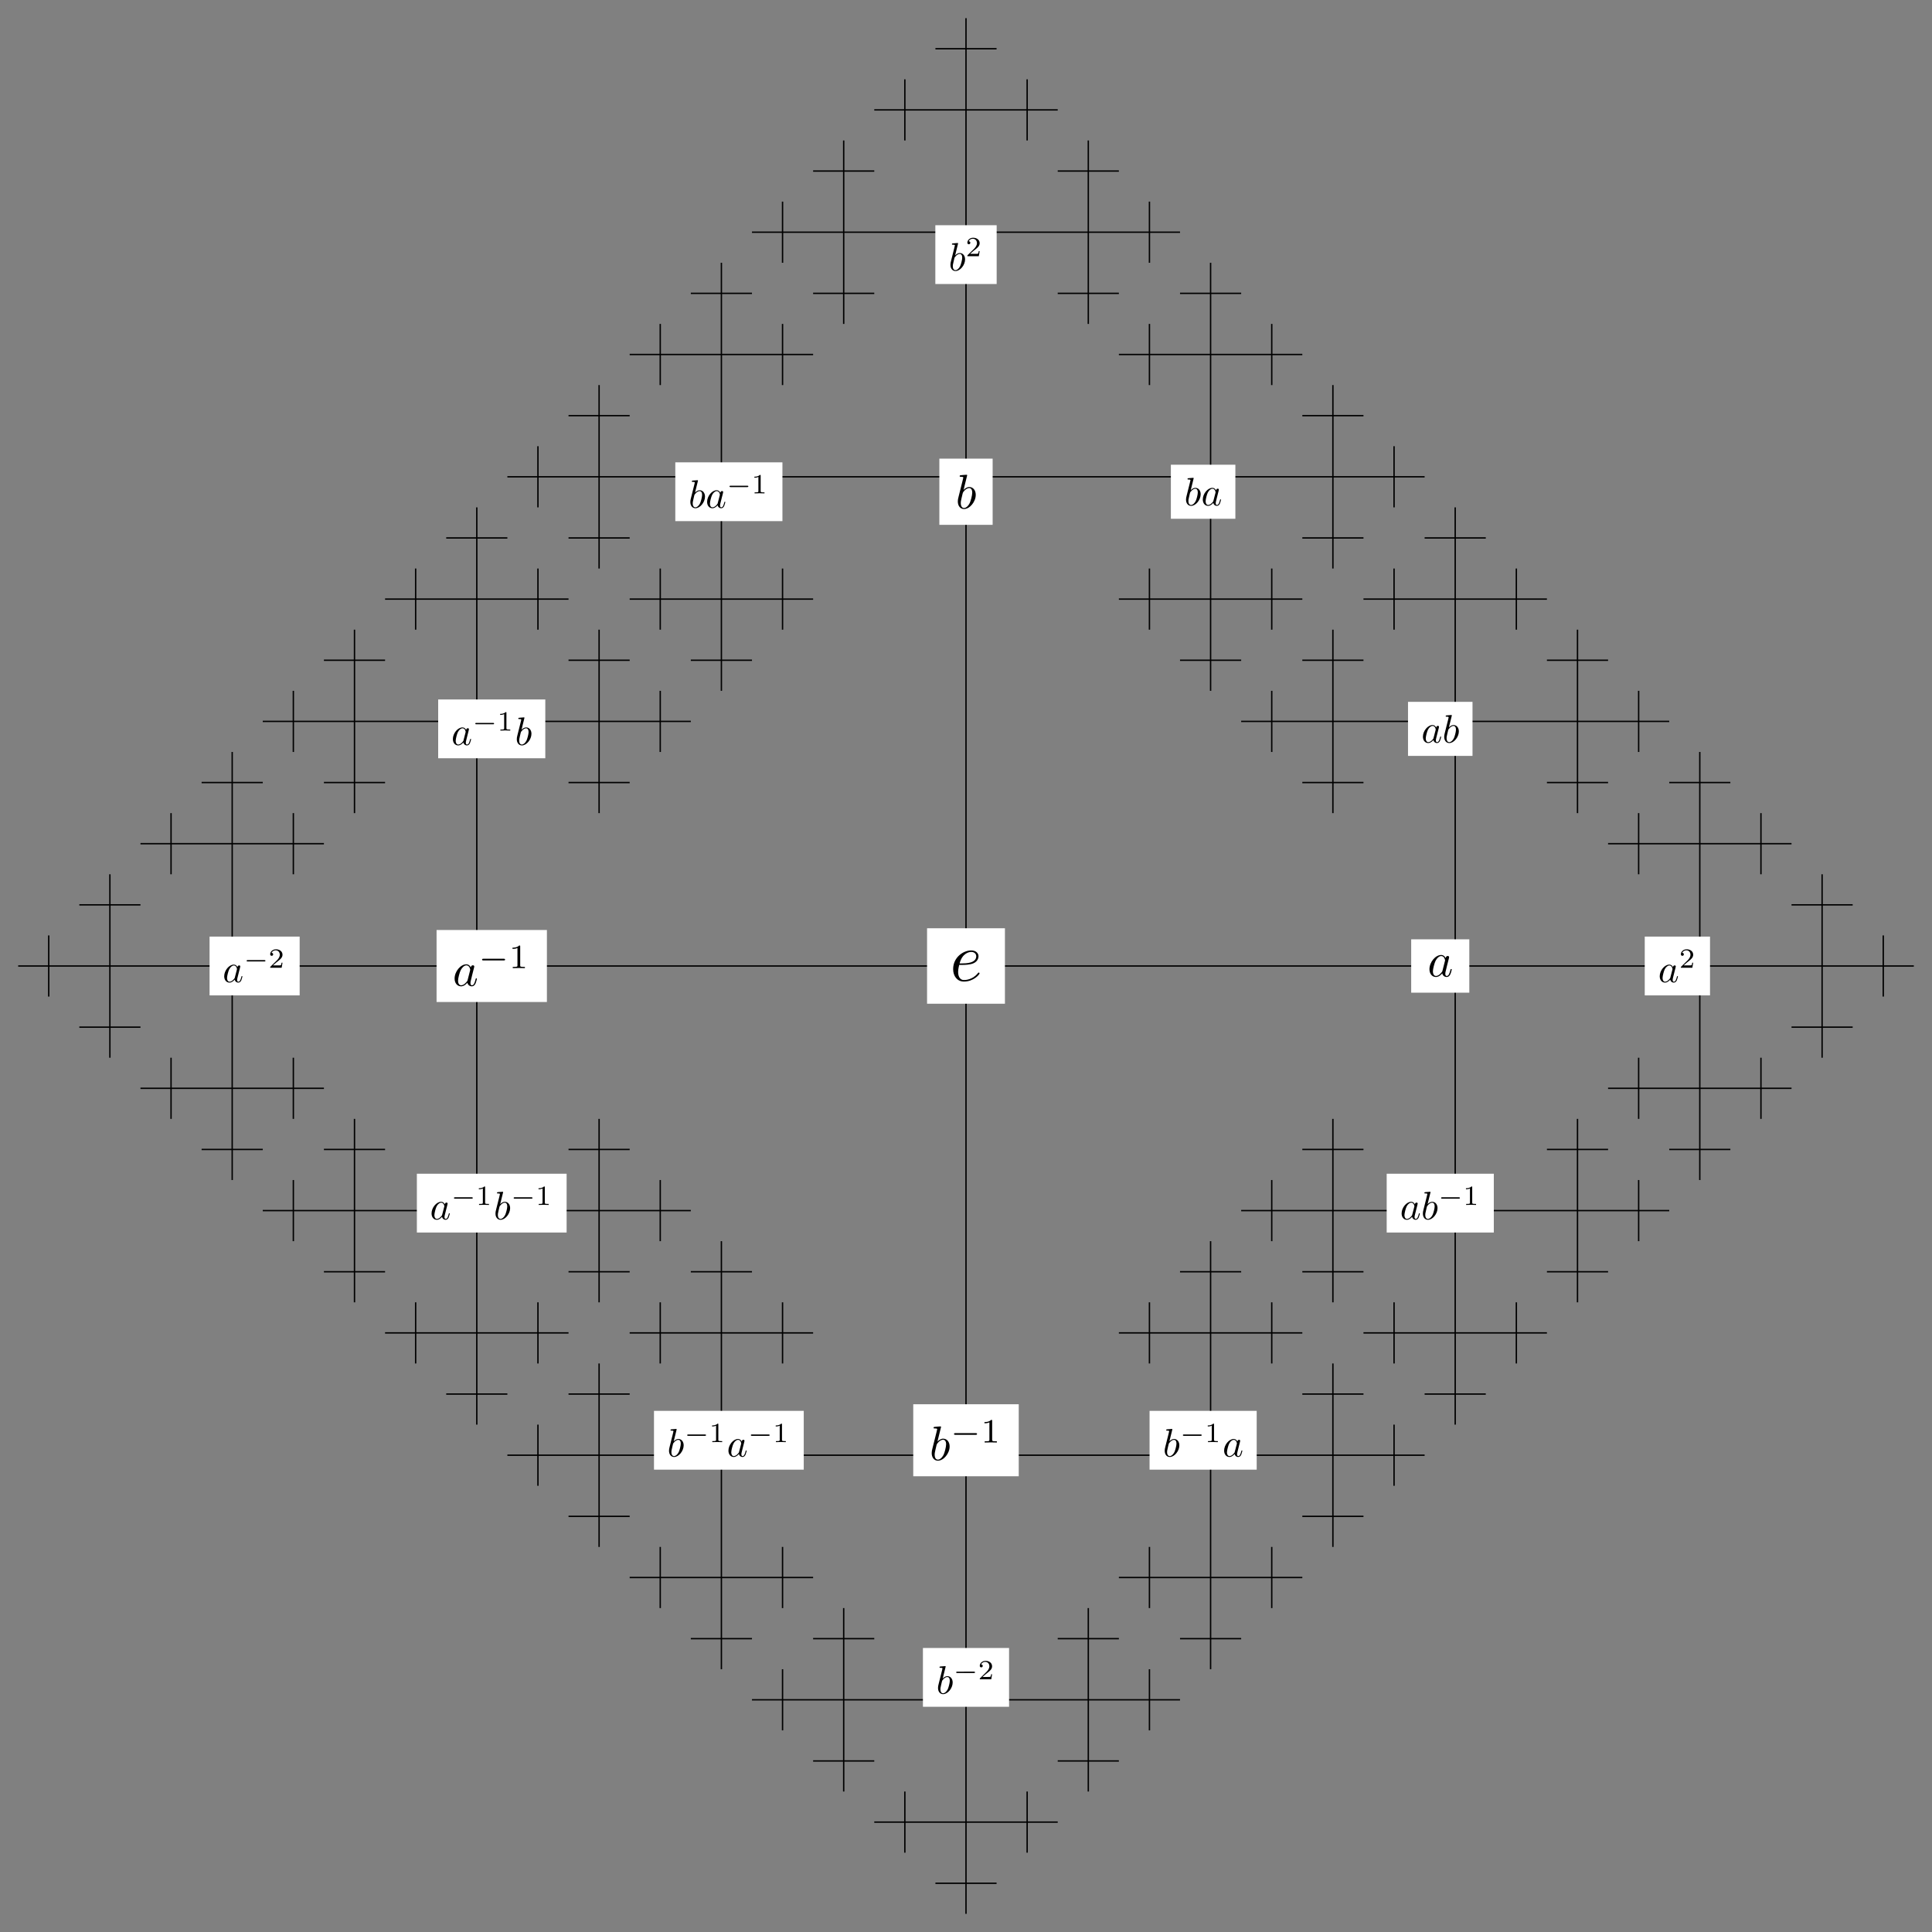 <?xml version="1.0" encoding="UTF-8" standalone="no"?>
<!-- Created with Inkscape (http://www.inkscape.org/) -->

<svg
   version="1.1"
   id="svg1"
   width="746.148"
   height="746.148"
   viewBox="0 0 746.148 746.148"
   xmlns="http://www.w3.org/2000/svg"
   xmlns:svg="http://www.w3.org/2000/svg">
  <rect x="0" y="0" width="746.148" height="746.148" fill="#808080" stroke="none"/>
  <defs
     id="defs1" />
  <g
     id="g1">
    <path
       id="path1"
       d="m 0,0 h 141.734 70.867 M 141.734,0 V 70.867 M 141.734,0 v -70.867 m 0,70.867 h 70.867 35.434 m -35.434,0 v 35.434 m 0,-35.434 V -35.434 M 141.734,0 v 70.867 35.434 m 0,-35.434 h -35.434 m 35.434,0 h 35.434 M 141.734,0 v -70.867 -35.434 m 0,35.434 h 35.434 m -35.434,0 H 106.301 M 141.734,0 h 70.867 35.434 m -35.434,0 v 35.434 m 0,-35.434 v -35.434 m 0,35.434 h 35.434 17.717 M 248.035,0 V 17.717 M 248.035,0 V -17.717 M 212.601,0 v 35.434 17.717 m 0,-17.717 H 194.884 m 17.717,0 H 230.318 M 212.601,0 v -35.434 -17.717 m 0,17.717 h 17.717 m -17.717,0 H 194.884 M 141.734,0 v 70.867 35.434 m 0,-35.434 h -35.434 m 35.434,0 h 35.434 m -35.434,0 v 35.434 17.717 m 0,-17.717 h -17.717 m 17.717,0 h 17.717 M 141.734,70.867 H 106.301 88.584 m 17.717,0 V 53.15 m 0,17.717 V 88.584 M 141.734,70.867 h 35.434 17.717 m -17.717,0 v 17.717 m 0,-17.717 V 53.15 M 141.734,0 v -70.867 -35.434 m 0,35.434 h 35.434 m -35.434,0 h -35.434 m 35.434,0 v -35.434 -17.717 m 0,17.717 h 17.717 m -17.717,0 h -17.717 m 17.717,35.434 h 35.434 17.717 m -17.717,0 v 17.717 m 0,-17.717 V -88.584 M 141.734,-70.867 H 106.301 88.584 m 17.717,0 v -17.717 m 0,17.717 v 17.717 M 141.734,0 h 70.867 35.434 m -35.434,0 v 35.434 m 0,-35.434 v -35.434 m 0,35.434 h 35.434 17.717 M 248.035,0 V 17.717 M 248.035,0 V -17.717 M 212.601,0 v 35.434 17.717 m 0,-17.717 H 194.884 m 17.717,0 H 230.318 M 212.601,0 v -35.434 -17.717 m 0,17.717 h 17.717 m -17.717,0 H 194.884 M 212.601,0 h 35.434 17.717 m -17.717,0 v 17.717 m 0,-17.717 v -17.717 m 0,17.717 h 17.717 8.858 m -8.858,0 v 8.858 m 0,-8.858 V -8.858 M 248.035,0 v 17.717 8.858 m 0,-8.858 h -8.858 m 8.858,0 h 8.858 M 248.035,0 v -17.717 -8.858 m 0,8.858 h 8.858 m -8.858,0 h -8.858 M 212.601,0 v 35.434 17.717 m 0,-17.717 H 194.884 m 17.717,0 h 17.717 m -17.717,0 v 17.717 8.858 m 0,-8.858 h -8.858 m 8.858,0 h 8.858 M 212.601,35.434 h -17.717 -8.858 m 8.858,0 v -8.858 m 0,8.858 v 8.858 m 17.717,-8.858 h 17.717 8.858 m -8.858,0 v 8.858 m 0,-8.858 V 26.575 M 212.601,0 v -35.434 -17.717 m 0,17.717 h 17.717 m -17.717,0 H 194.884 m 17.717,0 v -17.717 -8.858 m 0,8.858 h 8.858 m -8.858,0 h -8.858 m 8.858,17.717 h 17.717 8.858 m -8.858,0 v 8.858 m 0,-8.858 v -8.858 m -17.717,8.858 h -17.717 -8.858 m 8.858,0 v -8.858 m 0,8.858 v 8.858 M 141.734,0 v 70.867 35.434 m 0,-35.434 h -35.434 m 35.434,0 h 35.434 m -35.434,0 v 35.434 17.717 m 0,-17.717 h -17.717 m 17.717,0 h 17.717 M 141.734,70.867 H 106.301 88.584 m 17.717,0 V 53.15 m 0,17.717 V 88.584 M 141.734,70.867 h 35.434 17.717 m -17.717,0 v 17.717 m 0,-17.717 V 53.15 M 141.734,70.867 v 35.434 17.717 m 0,-17.717 h -17.717 m 17.717,0 h 17.717 m -17.717,0 v 17.717 8.858 m 0,-8.858 h -8.858 m 8.858,0 h 8.858 m -8.858,-17.717 h -17.717 -8.858 m 8.858,0 v -8.858 m 0,8.858 v 8.858 m 17.717,-8.858 h 17.717 8.858 m -8.858,0 v 8.858 m 0,-8.858 V 97.442 M 141.734,70.867 H 106.301 88.584 m 17.717,0 V 53.15 m 0,17.717 v 17.717 m 0,-17.717 H 88.584 79.725 m 8.858,0 v -8.858 m 0,8.858 v 8.858 m 17.717,-8.858 V 53.15 44.292 m 0,8.858 h 8.858 m -8.858,0 h -8.858 m 8.858,17.717 v 17.717 8.858 m 0,-8.858 h -8.858 m 8.858,0 h 8.858 M 141.734,70.867 h 35.434 17.717 m -17.717,0 v 17.717 m 0,-17.717 V 53.15 m 0,17.717 h 17.717 8.858 m -8.858,0 v 8.858 m 0,-8.858 v -8.858 m -17.717,8.858 v 17.717 8.858 m 0,-8.858 h -8.858 m 8.858,0 H 186.026 M 177.168,70.867 V 53.15 44.292 m 0,8.858 h 8.858 m -8.858,0 h -8.858 M 141.734,0 v -70.867 -35.434 m 0,35.434 h 35.434 m -35.434,0 h -35.434 m 35.434,0 v -35.434 -17.717 m 0,17.717 h 17.717 m -17.717,0 h -17.717 m 17.717,35.434 h 35.434 17.717 m -17.717,0 v 17.717 m 0,-17.717 V -88.584 M 141.734,-70.867 H 106.301 88.584 m 17.717,0 v -17.717 m 0,17.717 v 17.717 m 35.434,-17.717 v -35.434 -17.717 m 0,17.717 h 17.717 m -17.717,0 h -17.717 m 17.717,0 v -17.717 -8.858 m 0,8.858 h 8.858 m -8.858,0 h -8.858 m 8.858,17.717 h 17.717 8.858 m -8.858,0 v 8.858 m 0,-8.858 v -8.858 m -17.717,8.858 h -17.717 -8.858 m 8.858,0 v -8.858 m 0,8.858 v 8.858 m 17.717,26.575 h 35.434 17.717 m -17.717,0 v 17.717 m 0,-17.717 v -17.717 m 0,17.717 h 17.717 8.858 m -8.858,0 v 8.858 m 0,-8.858 v -8.858 m -17.717,8.858 v 17.717 8.858 m 0,-8.858 h -8.858 m 8.858,0 h 8.858 m -8.858,-17.717 v -17.717 -8.858 m 0,8.858 h 8.858 m -8.858,0 h -8.858 M 141.734,-70.867 H 106.301 88.584 m 17.717,0 v -17.717 m 0,17.717 v 17.717 m 0,-17.717 H 88.584 79.725 m 8.858,0 v -8.858 m 0,8.858 v 8.858 m 17.717,-8.858 v -17.717 -8.858 m 0,8.858 h 8.858 m -8.858,0 h -8.858 m 8.858,17.717 v 17.717 8.858 m 0,-8.858 h -8.858 m 8.858,0 h 8.858 M 0,0 v 141.734 70.867 M 0,141.734 H -70.867 M 0,141.734 H 70.867 M 0,141.734 v 70.867 35.434 m 0,-35.434 h -35.434 m 35.434,0 H 35.434 M 0,141.734 h -70.867 -35.434 m 35.434,0 v -35.434 m 0,35.434 v 35.434 M 0,141.734 h 70.867 35.434 m -35.434,0 v 35.434 m 0,-35.434 V 106.301 M 0,141.734 v 70.867 35.434 m 0,-35.434 h -35.434 m 35.434,0 h 35.434 m -35.434,0 v 35.434 17.717 m 0,-17.717 h -17.717 m 17.717,0 H 17.717 M 0,212.601 h -35.434 -17.717 m 17.717,0 V 194.884 m 0,17.717 V 230.318 M 0,212.601 h 35.434 17.717 m -17.717,0 v 17.717 m 0,-17.717 V 194.884 M 0,141.734 h -70.867 -35.434 m 35.434,0 v -35.434 m 0,35.434 v 35.434 m 0,-35.434 h -35.434 -17.717 m 17.717,0 v -17.717 m 0,17.717 v 17.717 M -70.867,141.734 V 106.301 88.584 m 0,17.717 h 17.717 m -17.717,0 h -17.717 m 17.717,35.434 v 35.434 17.717 m 0,-17.717 h -17.717 m 17.717,0 h 17.717 M 0,141.734 h 70.867 35.434 m -35.434,0 v 35.434 m 0,-35.434 v -35.434 m 0,35.434 h 35.434 17.717 m -17.717,0 v 17.717 m 0,-17.717 V 124.017 M 70.867,141.734 v 35.434 17.717 m 0,-17.717 H 53.15 m 17.717,0 H 88.584 M 70.867,141.734 V 106.301 88.584 m 0,17.717 h 17.717 m -17.717,0 H 53.15 M 0,141.734 v 70.867 35.434 m 0,-35.434 h -35.434 m 35.434,0 h 35.434 m -35.434,0 v 35.434 17.717 m 0,-17.717 h -17.717 m 17.717,0 H 17.717 M 0,212.601 h -35.434 -17.717 m 17.717,0 V 194.884 m 0,17.717 V 230.318 M 0,212.601 h 35.434 17.717 m -17.717,0 v 17.717 m 0,-17.717 V 194.884 M 0,212.601 v 35.434 17.717 m 0,-17.717 h -17.717 m 17.717,0 h 17.717 m -17.717,0 v 17.717 8.858 m 0,-8.858 h -8.858 m 8.858,0 H 8.858 M 0,248.035 h -17.717 -8.858 m 8.858,0 v -8.858 m 0,8.858 v 8.858 M 0,248.035 h 17.717 8.858 m -8.858,0 v 8.858 m 0,-8.858 v -8.858 M 0,212.601 h -35.434 -17.717 m 17.717,0 V 194.884 m 0,17.717 v 17.717 m 0,-17.717 h -17.717 -8.858 m 8.858,0 v -8.858 m 0,8.858 v 8.858 m 17.717,-8.858 v -17.717 -8.858 m 0,8.858 h 8.858 m -8.858,0 h -8.858 m 8.858,17.717 v 17.717 8.858 m 0,-8.858 h -8.858 m 8.858,0 h 8.858 M 0,212.601 h 35.434 17.717 m -17.717,0 v 17.717 m 0,-17.717 V 194.884 m 0,17.717 h 17.717 8.858 m -8.858,0 v 8.858 m 0,-8.858 v -8.858 m -17.717,8.858 v 17.717 8.858 m 0,-8.858 h -8.858 m 8.858,0 h 8.858 M 35.434,212.601 v -17.717 -8.858 m 0,8.858 h 8.858 m -8.858,0 H 26.575 M 0,141.734 h -70.867 -35.434 m 35.434,0 v -35.434 m 0,35.434 v 35.434 m 0,-35.434 h -35.434 -17.717 m 17.717,0 v -17.717 m 0,17.717 v 17.717 M -70.867,141.734 V 106.301 88.584 m 0,17.717 h 17.717 m -17.717,0 h -17.717 m 17.717,35.434 v 35.434 17.717 m 0,-17.717 h -17.717 m 17.717,0 h 17.717 M -70.867,141.734 h -35.434 -17.717 m 17.717,0 v -17.717 m 0,17.717 v 17.717 m 0,-17.717 h -17.717 -8.858 m 8.858,0 v -8.858 m 0,8.858 v 8.858 m 17.717,-8.858 v -17.717 -8.858 m 0,8.858 h 8.858 m -8.858,0 h -8.858 m 8.858,17.717 v 17.717 8.858 m 0,-8.858 h -8.858 m 8.858,0 h 8.858 M -70.867,141.734 V 106.301 88.584 m 0,17.717 h 17.717 m -17.717,0 h -17.717 m 17.717,0 V 88.584 79.725 m 0,8.858 h 8.858 m -8.858,0 h -8.858 m 8.858,17.717 h 17.717 8.858 m -8.858,0 v 8.858 m 0,-8.858 v -8.858 m -17.717,8.858 h -17.717 -8.858 m 8.858,0 v -8.858 m 0,8.858 v 8.858 m 17.717,26.575 v 35.434 17.717 m 0,-17.717 h -17.717 m 17.717,0 h 17.717 m -17.717,0 v 17.717 8.858 m 0,-8.858 h -8.858 m 8.858,0 h 8.858 m -8.858,-17.717 h -17.717 -8.858 m 8.858,0 v -8.858 m 0,8.858 v 8.858 m 17.717,-8.858 h 17.717 8.858 m -8.858,0 v 8.858 m 0,-8.858 v -8.858 M 0,141.734 h 70.867 35.434 m -35.434,0 v 35.434 m 0,-35.434 v -35.434 m 0,35.434 h 35.434 17.717 m -17.717,0 v 17.717 m 0,-17.717 V 124.017 M 70.867,141.734 v 35.434 17.717 m 0,-17.717 H 53.15 m 17.717,0 H 88.584 M 70.867,141.734 V 106.301 88.584 m 0,17.717 h 17.717 m -17.717,0 H 53.15 m 17.717,35.434 h 35.434 17.717 m -17.717,0 v 17.717 m 0,-17.717 v -17.717 m 0,17.717 h 17.717 8.858 m -8.858,0 v 8.858 m 0,-8.858 v -8.858 m -17.717,8.858 v 17.717 8.858 m 0,-8.858 h -8.858 m 8.858,0 h 8.858 m -8.858,-17.717 v -17.717 -8.858 m 0,8.858 h 8.858 m -8.858,0 H 97.442 M 70.867,141.734 v 35.434 17.717 m 0,-17.717 H 53.15 m 17.717,0 h 17.717 m -17.717,0 v 17.717 8.858 m 0,-8.858 h -8.858 m 8.858,0 h 8.858 M 70.867,177.168 H 53.15 44.292 m 8.858,0 v -8.858 m 0,8.858 v 8.858 m 17.717,-8.858 h 17.717 8.858 m -8.858,0 v 8.858 m 0,-8.858 v -8.858 M 70.867,141.734 V 106.301 88.584 m 0,17.717 h 17.717 m -17.717,0 H 53.15 m 17.717,0 V 88.584 79.725 m 0,8.858 h 8.858 m -8.858,0 h -8.858 m 8.858,17.717 h 17.717 8.858 m -8.858,0 v 8.858 m 0,-8.858 v -8.858 m -17.717,8.858 H 53.15 44.292 m 8.858,0 v -8.858 m 0,8.858 v 8.858 M 0,0 v -141.734 -70.867 m 0,70.867 h 70.867 m -70.867,0 h -70.867 m 70.867,0 v -70.867 -35.434 m 0,35.434 h 35.434 m -35.434,0 H -35.434 M 0,-141.734 h 70.867 35.434 m -35.434,0 v 35.434 m 0,-35.434 v -35.434 M 0,-141.734 h -70.867 -35.434 m 35.434,0 v -35.434 m 0,35.434 v 35.434 M 0,-141.734 v -70.867 -35.434 m 0,35.434 h 35.434 m -35.434,0 h -35.434 m 35.434,0 v -35.434 -17.717 m 0,17.717 h 17.717 m -17.717,0 H -17.717 M 0,-212.601 h 35.434 17.717 m -17.717,0 v 17.717 m 0,-17.717 V -230.318 M 0,-212.601 h -35.434 -17.717 m 17.717,0 v -17.717 m 0,17.717 v 17.717 M 0,-141.734 h 70.867 35.434 m -35.434,0 v 35.434 m 0,-35.434 v -35.434 m 0,35.434 h 35.434 17.717 m -17.717,0 v 17.717 m 0,-17.717 v -17.717 m -35.434,17.717 v 35.434 17.717 m 0,-17.717 H 53.15 m 17.717,0 H 88.584 M 70.867,-141.734 v -35.434 -17.717 m 0,17.717 h 17.717 m -17.717,0 H 53.15 M 0,-141.734 h -70.867 -35.434 m 35.434,0 v -35.434 m 0,35.434 v 35.434 m 0,-35.434 h -35.434 -17.717 m 17.717,0 v -17.717 m 0,17.717 v 17.717 m 35.434,-17.717 v -35.434 -17.717 m 0,17.717 h 17.717 m -17.717,0 h -17.717 m 17.717,35.434 v 35.434 17.717 m 0,-17.717 h -17.717 m 17.717,0 h 17.717 M 0,-141.734 v -70.867 -35.434 m 0,35.434 h 35.434 m -35.434,0 h -35.434 m 35.434,0 v -35.434 -17.717 m 0,17.717 h 17.717 m -17.717,0 H -17.717 M 0,-212.601 h 35.434 17.717 m -17.717,0 v 17.717 m 0,-17.717 V -230.318 M 0,-212.601 h -35.434 -17.717 m 17.717,0 v -17.717 m 0,17.717 v 17.717 M 0,-212.601 v -35.434 -17.717 m 0,17.717 h 17.717 m -17.717,0 h -17.717 m 17.717,0 v -17.717 -8.858 m 0,8.858 h 8.858 m -8.858,0 H -8.858 M 0,-248.035 h 17.717 8.858 m -8.858,0 v 8.858 m 0,-8.858 v -8.858 M 0,-248.035 h -17.717 -8.858 m 8.858,0 v -8.858 m 0,8.858 v 8.858 M 0,-212.601 h 35.434 17.717 m -17.717,0 v 17.717 m 0,-17.717 v -17.717 m 0,17.717 h 17.717 8.858 m -8.858,0 v 8.858 m 0,-8.858 v -8.858 m -17.717,8.858 v 17.717 8.858 m 0,-8.858 h -8.858 m 8.858,0 h 8.858 m -8.858,-17.717 v -17.717 -8.858 m 0,8.858 h 8.858 m -8.858,0 H 26.575 M 0,-212.601 h -35.434 -17.717 m 17.717,0 v -17.717 m 0,17.717 v 17.717 m 0,-17.717 h -17.717 -8.858 m 8.858,0 v -8.858 m 0,8.858 v 8.858 m 17.717,-8.858 v -17.717 -8.858 m 0,8.858 h 8.858 m -8.858,0 h -8.858 m 8.858,17.717 v 17.717 8.858 m 0,-8.858 h -8.858 m 8.858,0 h 8.858 M 0,-141.734 h 70.867 35.434 m -35.434,0 v 35.434 m 0,-35.434 v -35.434 m 0,35.434 h 35.434 17.717 m -17.717,0 v 17.717 m 0,-17.717 v -17.717 m -35.434,17.717 v 35.434 17.717 m 0,-17.717 H 53.15 m 17.717,0 H 88.584 M 70.867,-141.734 v -35.434 -17.717 m 0,17.717 h 17.717 m -17.717,0 H 53.15 m 17.717,35.434 h 35.434 17.717 m -17.717,0 v 17.717 m 0,-17.717 v -17.717 m 0,17.717 h 17.717 8.858 m -8.858,0 v 8.858 m 0,-8.858 v -8.858 m -17.717,8.858 v 17.717 8.858 m 0,-8.858 h -8.858 m 8.858,0 h 8.858 m -8.858,-17.717 v -17.717 -8.858 m 0,8.858 h 8.858 m -8.858,0 h -8.858 m -26.575,17.717 v 35.434 17.717 m 0,-17.717 H 53.15 m 17.717,0 h 17.717 m -17.717,0 v 17.717 8.858 m 0,-8.858 h -8.858 m 8.858,0 h 8.858 m -8.858,-17.717 H 53.15 44.292 m 8.858,0 v -8.858 m 0,8.858 v 8.858 m 17.717,-8.858 h 17.717 8.858 m -8.858,0 v 8.858 m 0,-8.858 v -8.858 M 70.867,-141.734 v -35.434 -17.717 m 0,17.717 h 17.717 m -17.717,0 H 53.15 m 17.717,0 v -17.717 -8.858 m 0,8.858 h 8.858 m -8.858,0 h -8.858 m 8.858,17.717 h 17.717 8.858 m -8.858,0 v 8.858 m 0,-8.858 v -8.858 m -17.717,8.858 H 53.15 44.292 m 8.858,0 v -8.858 m 0,8.858 v 8.858 M 0,-141.734 h -70.867 -35.434 m 35.434,0 v -35.434 m 0,35.434 v 35.434 m 0,-35.434 h -35.434 -17.717 m 17.717,0 v -17.717 m 0,17.717 v 17.717 m 35.434,-17.717 v -35.434 -17.717 m 0,17.717 h 17.717 m -17.717,0 h -17.717 m 17.717,35.434 v 35.434 17.717 m 0,-17.717 h -17.717 m 17.717,0 h 17.717 m -17.717,-35.434 h -35.434 -17.717 m 17.717,0 v -17.717 m 0,17.717 v 17.717 m 0,-17.717 h -17.717 -8.858 m 8.858,0 v -8.858 m 0,8.858 v 8.858 m 17.717,-8.858 v -17.717 -8.858 m 0,8.858 h 8.858 m -8.858,0 h -8.858 m 8.858,17.717 v 17.717 8.858 m 0,-8.858 h -8.858 m 8.858,0 h 8.858 m 26.575,-17.717 v -35.434 -17.717 m 0,17.717 h 17.717 m -17.717,0 h -17.717 m 17.717,0 v -17.717 -8.858 m 0,8.858 h 8.858 m -8.858,0 h -8.858 m 8.858,17.717 h 17.717 8.858 m -8.858,0 v 8.858 m 0,-8.858 v -8.858 m -17.717,8.858 h -17.717 -8.858 m 8.858,0 v -8.858 m 0,8.858 v 8.858 m 17.717,26.575 v 35.434 17.717 m 0,-17.717 h -17.717 m 17.717,0 h 17.717 m -17.717,0 v 17.717 8.858 m 0,-8.858 h -8.858 m 8.858,0 h 8.858 m -8.858,-17.717 h -17.717 -8.858 m 8.858,0 v -8.858 m 0,8.858 v 8.858 m 17.717,-8.858 h 17.717 8.858 m -8.858,0 v 8.858 m 0,-8.858 v -8.858 M 0,0 h -141.734 -70.867 m 70.867,0 v -70.867 m 0,70.867 v 70.867 m 0,-70.867 h -70.867 -35.434 m 35.434,0 v -35.434 m 0,35.434 V 35.434 M -141.734,0 v -70.867 -35.434 m 0,35.434 h 35.434 m -35.434,0 h -35.434 M -141.734,0 v 70.867 35.434 m 0,-35.434 h -35.434 m 35.434,0 h 35.434 M -141.734,0 h -70.867 -35.434 m 35.434,0 v -35.434 m 0,35.434 v 35.434 m 0,-35.434 h -35.434 -17.717 m 17.717,0 v -17.717 m 0,17.717 V 17.717 M -212.601,0 v -35.434 -17.717 m 0,17.717 h 17.717 m -17.717,0 H -230.318 M -212.601,0 v 35.434 17.717 m 0,-17.717 h -17.717 m 17.717,0 h 17.717 M -141.734,0 v -70.867 -35.434 m 0,35.434 h 35.434 m -35.434,0 h -35.434 m 35.434,0 v -35.434 -17.717 m 0,17.717 h 17.717 m -17.717,0 h -17.717 m 17.717,35.434 h 35.434 17.717 m -17.717,0 v 17.717 m 0,-17.717 v -17.717 m -35.434,17.717 h -35.434 -17.717 m 17.717,0 v -17.717 m 0,17.717 v 17.717 M -141.734,0 v 70.867 35.434 m 0,-35.434 h -35.434 m 35.434,0 h 35.434 m -35.434,0 v 35.434 17.717 m 0,-17.717 h -17.717 m 17.717,0 h 17.717 M -141.734,70.867 h -35.434 -17.717 m 17.717,0 V 53.15 m 0,17.717 v 17.717 m 35.434,-17.717 h 35.434 17.717 m -17.717,0 v 17.717 m 0,-17.717 V 53.15 M -141.734,0 h -70.867 -35.434 m 35.434,0 v -35.434 m 0,35.434 v 35.434 m 0,-35.434 h -35.434 -17.717 m 17.717,0 v -17.717 m 0,17.717 V 17.717 M -212.601,0 v -35.434 -17.717 m 0,17.717 h 17.717 m -17.717,0 H -230.318 M -212.601,0 v 35.434 17.717 m 0,-17.717 h -17.717 m 17.717,0 h 17.717 M -212.601,0 h -35.434 -17.717 m 17.717,0 v -17.717 m 0,17.717 v 17.717 m 0,-17.717 h -17.717 -8.858 m 8.858,0 v -8.858 m 0,8.858 V 8.858 M -248.035,0 v -17.717 -8.858 m 0,8.858 h 8.858 m -8.858,0 h -8.858 M -248.035,0 v 17.717 8.858 m 0,-8.858 h -8.858 m 8.858,0 h 8.858 M -212.601,0 v -35.434 -17.717 m 0,17.717 h 17.717 m -17.717,0 h -17.717 m 17.717,0 v -17.717 -8.858 m 0,8.858 h 8.858 m -8.858,0 h -8.858 m 8.858,17.717 h 17.717 8.858 m -8.858,0 v 8.858 m 0,-8.858 v -8.858 m -17.717,8.858 h -17.717 -8.858 m 8.858,0 v -8.858 m 0,8.858 v 8.858 M -212.601,0 v 35.434 17.717 m 0,-17.717 h -17.717 m 17.717,0 h 17.717 m -17.717,0 v 17.717 8.858 m 0,-8.858 h -8.858 m 8.858,0 h 8.858 m -8.858,-17.717 h -17.717 -8.858 m 8.858,0 v -8.858 m 0,8.858 v 8.858 m 17.717,-8.858 h 17.717 8.858 m -8.858,0 v 8.858 m 0,-8.858 V 26.575 M -141.734,0 v -70.867 -35.434 m 0,35.434 h 35.434 m -35.434,0 h -35.434 m 35.434,0 v -35.434 -17.717 m 0,17.717 h 17.717 m -17.717,0 h -17.717 m 17.717,35.434 h 35.434 17.717 m -17.717,0 v 17.717 m 0,-17.717 v -17.717 m -35.434,17.717 h -35.434 -17.717 m 17.717,0 v -17.717 m 0,17.717 v 17.717 m 35.434,-17.717 v -35.434 -17.717 m 0,17.717 h 17.717 m -17.717,0 h -17.717 m 17.717,0 v -17.717 -8.858 m 0,8.858 h 8.858 m -8.858,0 h -8.858 m 8.858,17.717 h 17.717 8.858 m -8.858,0 v 8.858 m 0,-8.858 v -8.858 m -17.717,8.858 h -17.717 -8.858 m 8.858,0 v -8.858 m 0,8.858 v 8.858 m 17.717,26.575 h 35.434 17.717 m -17.717,0 v 17.717 m 0,-17.717 v -17.717 m 0,17.717 h 17.717 8.858 m -8.858,0 v 8.858 m 0,-8.858 v -8.858 m -17.717,8.858 v 17.717 8.858 m 0,-8.858 h -8.858 m 8.858,0 h 8.858 m -8.858,-17.717 v -17.717 -8.858 m 0,8.858 h 8.858 m -8.858,0 h -8.858 m -26.575,17.717 h -35.434 -17.717 m 17.717,0 v -17.717 m 0,17.717 v 17.717 m 0,-17.717 h -17.717 -8.858 m 8.858,0 v -8.858 m 0,8.858 v 8.858 m 17.717,-8.858 v -17.717 -8.858 m 0,8.858 h 8.858 m -8.858,0 h -8.858 m 8.858,17.717 v 17.717 8.858 m 0,-8.858 h -8.858 m 8.858,0 h 8.858 M -141.734,0 v 70.867 35.434 m 0,-35.434 h -35.434 m 35.434,0 h 35.434 m -35.434,0 v 35.434 17.717 m 0,-17.717 h -17.717 m 17.717,0 h 17.717 M -141.734,70.867 h -35.434 -17.717 m 17.717,0 V 53.15 m 0,17.717 v 17.717 m 35.434,-17.717 h 35.434 17.717 m -17.717,0 v 17.717 m 0,-17.717 V 53.15 m -35.434,17.717 v 35.434 17.717 m 0,-17.717 h -17.717 m 17.717,0 h 17.717 m -17.717,0 v 17.717 8.858 m 0,-8.858 h -8.858 m 8.858,0 h 8.858 m -8.858,-17.717 h -17.717 -8.858 m 8.858,0 v -8.858 m 0,8.858 v 8.858 m 17.717,-8.858 h 17.717 8.858 m -8.858,0 v 8.858 m 0,-8.858 V 97.442 M -141.734,70.867 h -35.434 -17.717 m 17.717,0 V 53.15 m 0,17.717 v 17.717 m 0,-17.717 h -17.717 -8.858 m 8.858,0 v -8.858 m 0,8.858 v 8.858 m 17.717,-8.858 V 53.15 44.292 m 0,8.858 h 8.858 m -8.858,0 h -8.858 m 8.858,17.717 v 17.717 8.858 m 0,-8.858 h -8.858 m 8.858,0 h 8.858 m 26.575,-17.717 h 35.434 17.717 m -17.717,0 v 17.717 m 0,-17.717 V 53.15 m 0,17.717 h 17.717 8.858 m -8.858,0 v 8.858 m 0,-8.858 v -8.858 m -17.717,8.858 v 17.717 8.858 m 0,-8.858 h -8.858 m 8.858,0 h 8.858 m -8.858,-17.717 V 53.15 44.292 m 0,8.858 h 8.858 m -8.858,0 h -8.858"
       style="fill:none;stroke:#000000;stroke-width:0.399;stroke-linecap:butt;stroke-linejoin:miter;stroke-miterlimit:10;stroke-dasharray:none;stroke-opacity:1"
       transform="matrix(1.333,0,0,-1.333,373.073,373.073)" />
    <path
       id="path2"
       d="M 11.28,10.931 H -11.28 V -10.931 H 11.28 Z"
       style="fill:#ffffff;fill-opacity:1;fill-rule:nonzero;stroke:none"
       transform="matrix(1.333,0,0,-1.333,373.073,373.073)" />
    <path
       id="path3"
       d="m 1.864,-2.303 c 0.287,0 1.025,-0.018 1.523,-0.229 0.697,-0.299 0.744,-0.885 0.744,-1.025 0,-0.439 -0.375,-0.844 -1.061,-0.844 -1.107,0 -2.613,0.967 -2.613,2.707 0,1.014 0.586,1.805 1.564,1.805 1.424,0 2.262,-1.055 2.262,-1.178 0,-0.059 -0.059,-0.129 -0.117,-0.129 -0.053,0 -0.07,0.018 -0.135,0.1 -0.785,0.984 -1.869,0.984 -1.992,0.984 -0.773,0 -0.861,-0.832 -0.861,-1.154 0,-0.117 0.006,-0.428 0.158,-1.037 z m -0.469,-0.217 c 0.387,-1.512 1.412,-1.664 1.676,-1.664 0.463,0 0.732,0.287 0.732,0.627 0,1.037 -1.594,1.037 -1.998,1.037 z m 0,0"
       style="fill:#000000;fill-opacity:1;fill-rule:nonzero;stroke:none"
       aria-label="e"
       transform="matrix(2.667,0,0,2.667,366.889,378.793)" />
    <path
       id="path4"
       d="M 145.824,7.729 H 128.985 V -7.729 h 16.839 z"
       style="fill:#ffffff;fill-opacity:1;fill-rule:nonzero;stroke:none"
       transform="matrix(1.333,0,0,-1.333,373.073,373.073)" />
    <path
       id="path5"
       d="M 3.712,-3.763 C 3.538,-4.136 3.248,-4.401 2.8,-4.401 c -1.168,0 -2.403,1.458 -2.403,2.917 0,0.936 0.547,1.591 1.326,1.591 0.199,0 0.696,-0.041 1.293,-0.746 0.083,0.423 0.431,0.746 0.912,0.746 0.348,0 0.572,-0.224 0.737,-0.547 0.166,-0.356 0.298,-0.961 0.298,-0.986 0,-0.099 -0.091,-0.099 -0.124,-0.099 -0.099,0 -0.108,0.041 -0.141,0.182 -0.166,0.646 -0.348,1.235 -0.754,1.235 -0.265,0 -0.298,-0.257 -0.298,-0.464 0,-0.215 0.017,-0.298 0.133,-0.729 0.108,-0.423 0.124,-0.522 0.215,-0.903 l 0.356,-1.392 c 0.075,-0.282 0.075,-0.298 0.075,-0.34 0,-0.166 -0.124,-0.265 -0.29,-0.265 -0.24,0 -0.389,0.215 -0.423,0.439 z m -0.646,2.577 c -0.05,0.182 -0.05,0.199 -0.199,0.365 -0.439,0.555 -0.845,0.713 -1.127,0.713 -0.497,0 -0.638,-0.547 -0.638,-0.936 0,-0.497 0.323,-1.724 0.555,-2.179 0.307,-0.588 0.754,-0.961 1.152,-0.961 0.646,0 0.787,0.82 0.787,0.878 0,0.058 -0.017,0.116 -0.033,0.166 z m 0,0"
       style="fill:#000000;fill-opacity:1;fill-rule:nonzero;stroke:none"
       aria-label="a"
       transform="matrix(1.886,0,0,1.886,551.313,377.119)" />
    <path
       id="path6"
       d="m 152.923,-60.186 h -31.037 v -17.033 h 31.037 z"
       style="fill:#ffffff;fill-opacity:1;fill-rule:nonzero;stroke:none"
       transform="matrix(1.333,0,0,-1.333,373.073,373.073)" />
    <g
       id="g6"
       aria-label="ab&#10;−1"
       transform="matrix(1.54,0,0,1.54,540.699,470.919)">
      <path
         id="path7"
         d="m 3.715,-3.766 c -0.173,-0.376 -0.467,-0.639 -0.913,-0.639 -1.167,0 -2.405,1.461 -2.405,2.923 0,0.934 0.548,1.593 1.329,1.593 0.203,0 0.7,-0.041 1.299,-0.751 0.071,0.416 0.426,0.751 0.903,0.751 0.345,0 0.578,-0.233 0.741,-0.548 0.162,-0.365 0.294,-0.964 0.294,-0.984 0,-0.101 -0.091,-0.101 -0.122,-0.101 -0.101,0 -0.112,0.041 -0.132,0.173 -0.173,0.65 -0.355,1.238 -0.761,1.238 -0.274,0 -0.304,-0.254 -0.304,-0.457 0,-0.223 0.02,-0.294 0.132,-0.741 0.112,-0.416 0.132,-0.518 0.223,-0.893 L 4.354,-3.603 c 0.071,-0.274 0.071,-0.294 0.071,-0.335 0,-0.173 -0.122,-0.264 -0.284,-0.264 -0.244,0 -0.396,0.213 -0.426,0.436 z M 3.065,-1.188 c -0.041,0.183 -0.041,0.203 -0.193,0.365 -0.436,0.548 -0.852,0.71 -1.127,0.71 -0.497,0 -0.639,-0.548 -0.639,-0.934 0,-0.497 0.315,-1.725 0.548,-2.182 0.304,-0.589 0.761,-0.954 1.157,-0.954 0.65,0 0.792,0.812 0.792,0.873 0,0.061 -0.02,0.122 -0.03,0.173 z m 4.585,-5.622 c 0,-0.01 0,-0.112 -0.132,-0.112 -0.233,0 -0.954,0.081 -1.218,0.101 -0.081,0.01 -0.193,0.02 -0.193,0.203 0,0.122 0.091,0.122 0.244,0.122 0.477,0 0.497,0.071 0.497,0.162 0,0.071 -0.091,0.416 -0.142,0.619 l -0.812,3.248 c -0.122,0.507 -0.162,0.66 -0.162,1.015 0,0.944 0.528,1.563 1.269,1.563 1.177,0 2.405,-1.492 2.405,-2.923 0,-0.903 -0.538,-1.593 -1.329,-1.593 -0.457,0 -0.873,0.284 -1.167,0.599 z m -0.944,3.765 c 0.061,-0.213 0.061,-0.233 0.152,-0.345 0.487,-0.65 0.934,-0.792 1.198,-0.792 0.355,0 0.629,0.294 0.629,0.934 0,0.589 -0.335,1.735 -0.507,2.111 -0.335,0.67 -0.792,1.025 -1.177,1.025 -0.345,0 -0.67,-0.264 -0.67,-1.005 0,-0.193 0,-0.376 0.162,-1.005 z m 0,0"
         style="fill:#000000;fill-opacity:1;fill-rule:nonzero;stroke:none" />
      <path
         id="path8"
         d="m 14.729,-5.189 c 0.112,0 0.284,0 0.284,-0.173 0,-0.173 -0.162,-0.173 -0.284,-0.173 h -4.151 c -0.112,0 -0.284,0 -0.284,0.173 0,0.173 0.162,0.173 0.284,0.173 z m 0,0"
         style="fill:#000000;fill-opacity:1;fill-rule:nonzero;stroke:none" />
      <path
         id="path9"
         d="m 18.103,-8.051 c 0,-0.183 -0.01,-0.193 -0.203,-0.193 -0.447,0.436 -1.086,0.447 -1.37,0.447 v 0.254 c 0.162,0 0.629,0 1.005,-0.203 v 3.562 c 0,0.223 0,0.315 -0.69,0.315 h -0.264 v 0.254 c 0.122,-0.01 0.984,-0.03 1.238,-0.03 0.213,0 1.096,0.02 1.248,0.03 v -0.254 h -0.264 c -0.7,0 -0.7,-0.091 -0.7,-0.315 z m 0,0"
         style="fill:#000000;fill-opacity:1;fill-rule:nonzero;stroke:none" />
    </g>
    <path
       id="path10"
       d="M 215.562,8.516 H 196.652 V -8.516 h 18.91 z"
       style="fill:#ffffff;fill-opacity:1;fill-rule:nonzero;stroke:none"
       transform="matrix(1.333,0,0,-1.333,373.073,373.073)" />
    <g
       id="g10"
       aria-label="a&#10;2"
       transform="matrix(1.54,0,0,1.54,640.385,379.317)">
      <path
         id="path11"
         d="M 3.715,-3.766 C 3.543,-4.141 3.248,-4.405 2.802,-4.405 c -1.167,0 -2.405,1.461 -2.405,2.923 0,0.934 0.548,1.593 1.329,1.593 0.203,0 0.7,-0.041 1.299,-0.751 0.071,0.416 0.426,0.751 0.903,0.751 0.345,0 0.578,-0.233 0.741,-0.548 0.162,-0.365 0.294,-0.964 0.294,-0.984 0,-0.101 -0.091,-0.101 -0.122,-0.101 -0.101,0 -0.112,0.041 -0.132,0.173 -0.173,0.65 -0.355,1.238 -0.761,1.238 -0.274,0 -0.304,-0.254 -0.304,-0.457 0,-0.223 0.02,-0.294 0.132,-0.741 0.112,-0.416 0.132,-0.518 0.223,-0.893 l 0.355,-1.401 c 0.071,-0.274 0.071,-0.294 0.071,-0.335 0,-0.173 -0.122,-0.264 -0.284,-0.264 -0.244,0 -0.396,0.213 -0.426,0.436 z m -0.65,2.578 c -0.041,0.183 -0.041,0.203 -0.193,0.365 -0.436,0.548 -0.852,0.71 -1.127,0.71 -0.497,0 -0.639,-0.548 -0.639,-0.934 0,-0.497 0.315,-1.725 0.548,-2.182 C 1.96,-3.817 2.416,-4.182 2.812,-4.182 c 0.65,0 0.792,0.812 0.792,0.873 0,0.061 -0.02,0.122 -0.03,0.173 z m 0,0"
         style="fill:#000000;fill-opacity:1;fill-rule:nonzero;stroke:none" />
      <path
         id="path12"
         d="M 8.787,-4.885 H 8.554 c -0.02,0.152 -0.091,0.568 -0.183,0.629 -0.061,0.051 -0.599,0.051 -0.69,0.051 h -1.289 c 0.731,-0.65 0.974,-0.852 1.401,-1.177 0.518,-0.406 0.995,-0.842 0.995,-1.502 0,-0.842 -0.741,-1.36 -1.634,-1.36 -0.863,0 -1.451,0.609 -1.451,1.248 0,0.355 0.304,0.386 0.376,0.386 0.162,0 0.365,-0.112 0.365,-0.365 0,-0.122 -0.051,-0.376 -0.406,-0.376 0.213,-0.487 0.69,-0.639 1.015,-0.639 0.7,0 1.055,0.538 1.055,1.106 0,0.609 -0.426,1.086 -0.65,1.34 l -1.685,1.654 c -0.071,0.061 -0.071,0.081 -0.071,0.274 h 2.872 z m 0,0"
         style="fill:#000000;fill-opacity:1;fill-rule:nonzero;stroke:none" />
    </g>
    <path
       id="path13"
       d="m 146.748,76.531 h -18.686 V 60.874 h 18.686 z"
       style="fill:#ffffff;fill-opacity:1;fill-rule:nonzero;stroke:none"
       transform="matrix(1.333,0,0,-1.333,373.073,373.073)" />
    <path
       id="path14"
       d="M 3.715,-3.765 C 3.543,-4.141 3.249,-4.405 2.802,-4.405 c -1.167,0 -2.405,1.461 -2.405,2.923 0,0.934 0.548,1.593 1.329,1.593 0.203,0 0.7,-0.041 1.299,-0.751 0.071,0.416 0.426,0.751 0.903,0.751 0.345,0 0.578,-0.233 0.741,-0.548 0.162,-0.365 0.294,-0.964 0.294,-0.984 0,-0.101 -0.091,-0.101 -0.122,-0.101 -0.101,0 -0.112,0.041 -0.132,0.173 -0.173,0.65 -0.355,1.238 -0.761,1.238 -0.274,0 -0.304,-0.254 -0.304,-0.457 0,-0.223 0.02,-0.294 0.132,-0.741 C 3.888,-1.726 3.908,-1.827 4,-2.203 l 0.355,-1.401 c 0.071,-0.274 0.071,-0.294 0.071,-0.335 0,-0.173 -0.122,-0.264 -0.284,-0.264 -0.244,0 -0.396,0.213 -0.426,0.436 z m -0.65,2.578 c -0.041,0.183 -0.041,0.203 -0.193,0.365 -0.436,0.548 -0.852,0.71 -1.127,0.71 -0.497,0 -0.639,-0.548 -0.639,-0.934 0,-0.497 0.315,-1.725 0.548,-2.182 0.304,-0.589 0.761,-0.954 1.157,-0.954 0.65,0 0.792,0.812 0.792,0.873 0,0.061 -0.02,0.122 -0.03,0.173 z m 4.585,-5.622 c 0,-0.01 0,-0.112 -0.132,-0.112 -0.233,0 -0.954,0.081 -1.218,0.101 -0.081,0.01 -0.193,0.02 -0.193,0.203 0,0.122 0.091,0.122 0.244,0.122 0.477,0 0.497,0.071 0.497,0.162 0,0.071 -0.091,0.416 -0.142,0.619 l -0.812,3.248 c -0.122,0.507 -0.162,0.66 -0.162,1.015 0,0.944 0.528,1.563 1.269,1.563 1.177,0 2.405,-1.492 2.405,-2.923 0,-0.903 -0.538,-1.593 -1.329,-1.593 -0.457,0 -0.873,0.284 -1.167,0.599 z m -0.944,3.765 c 0.061,-0.213 0.061,-0.233 0.152,-0.345 0.487,-0.65 0.934,-0.792 1.198,-0.792 0.355,0 0.629,0.294 0.629,0.934 0,0.589 -0.335,1.735 -0.507,2.111 -0.335,0.67 -0.792,1.025 -1.177,1.025 -0.345,0 -0.67,-0.264 -0.67,-1.005 0,-0.193 0,-0.376 0.162,-1.005 z m 0,0"
       style="fill:#000000;fill-opacity:1;fill-rule:nonzero;stroke:none"
       aria-label="ab"
       transform="matrix(1.54,0,0,1.54,548.932,286.797)" />
    <path
       id="path15"
       d="M 7.719,146.993 H -7.719 V 127.816 H 7.719 Z"
       style="fill:#ffffff;fill-opacity:1;fill-rule:nonzero;stroke:none"
       transform="matrix(1.333,0,0,-1.333,373.073,373.073)" />
    <path
       id="path16"
       d="m 2.378,-6.804 c 0,-0.008 0,-0.108 -0.124,-0.108 -0.232,0 -0.961,0.075 -1.218,0.099 -0.083,0.008 -0.191,0.017 -0.191,0.199 0,0.116 0.091,0.116 0.24,0.116 0.481,0 0.497,0.075 0.497,0.174 0,0.066 -0.091,0.406 -0.141,0.613 l -0.812,3.248 c -0.124,0.497 -0.166,0.655 -0.166,1.011 0,0.945 0.53,1.558 1.268,1.558 1.177,0 2.403,-1.483 2.403,-2.917 0,-0.903 -0.53,-1.591 -1.326,-1.591 -0.456,0 -0.87,0.29 -1.168,0.597 z M 1.442,-3.042 c 0.066,-0.215 0.066,-0.232 0.149,-0.348 0.489,-0.646 0.936,-0.796 1.202,-0.796 0.356,0 0.621,0.298 0.621,0.936 0,0.588 -0.323,1.732 -0.505,2.113 -0.331,0.671 -0.787,1.028 -1.177,1.028 -0.34,0 -0.663,-0.273 -0.663,-1.011 0,-0.182 0,-0.373 0.157,-1.003 z m 0,0"
       style="fill:#000000;fill-opacity:1;fill-rule:nonzero;stroke:none"
       aria-label="b"
       transform="matrix(1.886,0,0,1.886,369.043,196.392)" />
    <path
       id="path17"
       d="M 78.045,145.233 H 59.359 v -15.657 h 18.686 z"
       style="fill:#ffffff;fill-opacity:1;fill-rule:nonzero;stroke:none"
       transform="matrix(1.333,0,0,-1.333,373.073,373.073)" />
    <path
       id="path18"
       d="m 2.386,-6.809 c 0,-0.01 0,-0.112 -0.132,-0.112 -0.233,0 -0.954,0.081 -1.218,0.101 -0.081,0.01 -0.193,0.02 -0.193,0.203 0,0.122 0.091,0.122 0.244,0.122 0.477,0 0.497,0.071 0.497,0.162 0,0.071 -0.091,0.416 -0.142,0.619 l -0.812,3.248 c -0.122,0.507 -0.162,0.66 -0.162,1.015 0,0.944 0.528,1.563 1.269,1.563 1.177,0 2.405,-1.492 2.405,-2.923 0,-0.903 -0.538,-1.593 -1.329,-1.593 -0.457,0 -0.873,0.284 -1.167,0.599 z m -0.944,3.765 c 0.061,-0.213 0.061,-0.233 0.152,-0.345 0.487,-0.65 0.934,-0.792 1.198,-0.792 0.355,0 0.629,0.294 0.629,0.934 0,0.589 -0.335,1.735 -0.507,2.111 -0.335,0.67 -0.792,1.025 -1.177,1.025 -0.345,0 -0.67,-0.264 -0.67,-1.005 0,-0.193 0,-0.376 0.162,-1.005 z M 7.99,-3.765 c -0.173,-0.376 -0.467,-0.639 -0.913,-0.639 -1.167,0 -2.405,1.461 -2.405,2.923 0,0.934 0.548,1.593 1.329,1.593 0.203,0 0.7,-0.041 1.299,-0.751 0.071,0.416 0.426,0.751 0.903,0.751 0.345,0 0.578,-0.233 0.741,-0.548 0.162,-0.365 0.294,-0.964 0.294,-0.984 0,-0.101 -0.091,-0.101 -0.122,-0.101 -0.101,0 -0.112,0.041 -0.132,0.173 -0.173,0.65 -0.355,1.238 -0.761,1.238 -0.274,0 -0.304,-0.254 -0.304,-0.457 0,-0.223 0.02,-0.294 0.132,-0.741 0.112,-0.416 0.132,-0.518 0.223,-0.893 l 0.355,-1.401 c 0.071,-0.274 0.071,-0.294 0.071,-0.335 0,-0.173 -0.122,-0.264 -0.284,-0.264 -0.244,0 -0.396,0.213 -0.426,0.436 z m -0.65,2.578 c -0.041,0.183 -0.041,0.203 -0.193,0.365 -0.436,0.548 -0.852,0.71 -1.127,0.71 -0.497,0 -0.639,-0.548 -0.639,-0.934 0,-0.497 0.315,-1.725 0.548,-2.182 0.304,-0.589 0.761,-0.954 1.157,-0.954 0.65,0 0.792,0.812 0.792,0.873 0,0.061 -0.02,0.122 -0.03,0.173 z m 0,0"
       style="fill:#000000;fill-opacity:1;fill-rule:nonzero;stroke:none"
       aria-label="ba"
       transform="matrix(1.54,0,0,1.54,457.331,195.195)" />
    <path
       id="path19"
       d="M 8.883,214.623 H -8.883 v -17.033 H 8.883 Z"
       style="fill:#ffffff;fill-opacity:1;fill-rule:nonzero;stroke:none"
       transform="matrix(1.333,0,0,-1.333,373.073,373.073)" />
    <g
       id="g19"
       aria-label="b&#10;2"
       transform="matrix(1.54,0,0,1.54,366.343,104.509)">
      <path
         id="path20"
         d="m 2.386,-6.811 c 0,-0.01 0,-0.112 -0.132,-0.112 -0.233,0 -0.954,0.081 -1.218,0.101 -0.081,0.01 -0.193,0.02 -0.193,0.203 0,0.122 0.091,0.122 0.244,0.122 0.477,0 0.497,0.071 0.497,0.162 0,0.071 -0.091,0.416 -0.142,0.619 l -0.812,3.248 c -0.122,0.507 -0.162,0.66 -0.162,1.015 0,0.944 0.528,1.563 1.269,1.563 1.177,0 2.405,-1.492 2.405,-2.923 0,-0.903 -0.538,-1.593 -1.329,-1.593 -0.457,0 -0.873,0.284 -1.167,0.599 z m -0.944,3.765 c 0.061,-0.213 0.061,-0.233 0.152,-0.345 0.487,-0.65 0.934,-0.792 1.198,-0.792 0.355,0 0.629,0.294 0.629,0.934 0,0.589 -0.335,1.735 -0.507,2.111 -0.335,0.67 -0.792,1.025 -1.177,1.025 -0.345,0 -0.67,-0.264 -0.67,-1.005 0,-0.193 0,-0.376 0.162,-1.005 z m 0,0"
         style="fill:#000000;fill-opacity:1;fill-rule:nonzero;stroke:none" />
      <path
         id="path21"
         d="m 7.797,-4.883 h -0.233 c -0.02,0.152 -0.091,0.568 -0.183,0.629 -0.061,0.051 -0.599,0.051 -0.69,0.051 H 5.402 c 0.731,-0.65 0.974,-0.852 1.401,-1.177 0.518,-0.406 0.995,-0.842 0.995,-1.502 0,-0.842 -0.741,-1.36 -1.634,-1.36 -0.863,0 -1.451,0.609 -1.451,1.248 0,0.355 0.304,0.386 0.376,0.386 0.162,0 0.365,-0.112 0.365,-0.365 0,-0.122 -0.051,-0.376 -0.406,-0.376 0.213,-0.487 0.69,-0.639 1.015,-0.639 0.7,0 1.055,0.538 1.055,1.106 0,0.609 -0.426,1.086 -0.65,1.34 l -1.685,1.654 c -0.071,0.061 -0.071,0.081 -0.071,0.274 h 2.872 z m 0,0"
         style="fill:#000000;fill-opacity:1;fill-rule:nonzero;stroke:none" />
    </g>
    <path
       id="path22"
       d="m -53.184,145.921 h -31.037 v -17.033 h 31.037 z"
       style="fill:#ffffff;fill-opacity:1;fill-rule:nonzero;stroke:none"
       transform="matrix(1.333,0,0,-1.333,373.073,373.073)" />
    <g
       id="g22"
       aria-label="ba&#10;−1"
       transform="matrix(1.54,0,0,1.54,265.893,196.112)">
      <path
         id="path23"
         d="m 2.386,-6.809 c 0,-0.01 0,-0.112 -0.132,-0.112 -0.233,0 -0.954,0.081 -1.218,0.101 -0.081,0.01 -0.193,0.02 -0.193,0.203 0,0.122 0.091,0.122 0.244,0.122 0.477,0 0.497,0.071 0.497,0.162 0,0.071 -0.091,0.416 -0.142,0.619 l -0.812,3.248 c -0.122,0.507 -0.162,0.66 -0.162,1.015 0,0.944 0.528,1.563 1.269,1.563 1.177,0 2.405,-1.492 2.405,-2.923 0,-0.903 -0.538,-1.593 -1.329,-1.593 -0.457,0 -0.873,0.284 -1.167,0.599 z m -0.944,3.765 c 0.061,-0.213 0.061,-0.233 0.152,-0.345 0.487,-0.65 0.934,-0.792 1.198,-0.792 0.355,0 0.629,0.294 0.629,0.934 0,0.589 -0.335,1.735 -0.507,2.111 -0.335,0.67 -0.792,1.025 -1.177,1.025 -0.345,0 -0.67,-0.264 -0.67,-1.005 0,-0.193 0,-0.376 0.162,-1.005 z M 7.99,-3.764 C 7.818,-4.14 7.524,-4.404 7.077,-4.404 c -1.167,0 -2.405,1.461 -2.405,2.923 0,0.934 0.548,1.593 1.329,1.593 0.203,0 0.7,-0.041 1.299,-0.751 0.071,0.416 0.426,0.751 0.903,0.751 0.345,0 0.578,-0.233 0.741,-0.548 0.162,-0.365 0.294,-0.964 0.294,-0.984 0,-0.101 -0.091,-0.101 -0.122,-0.101 -0.101,0 -0.112,0.041 -0.132,0.173 -0.173,0.65 -0.355,1.238 -0.761,1.238 -0.274,0 -0.304,-0.254 -0.304,-0.457 0,-0.223 0.02,-0.294 0.132,-0.741 0.112,-0.416 0.132,-0.518 0.223,-0.893 l 0.355,-1.401 c 0.071,-0.274 0.071,-0.294 0.071,-0.335 0,-0.173 -0.122,-0.264 -0.284,-0.264 -0.244,0 -0.396,0.213 -0.426,0.436 z m -0.65,2.578 c -0.041,0.183 -0.041,0.203 -0.193,0.365 -0.436,0.548 -0.852,0.71 -1.127,0.71 -0.497,0 -0.639,-0.548 -0.639,-0.934 0,-0.497 0.315,-1.725 0.548,-2.182 0.304,-0.589 0.761,-0.954 1.157,-0.954 0.65,0 0.792,0.812 0.792,0.873 0,0.061 -0.02,0.122 -0.03,0.173 z m 0,0"
         style="fill:#000000;fill-opacity:1;fill-rule:nonzero;stroke:none" />
      <path
         id="path24"
         d="m 14.729,-5.19 c 0.112,0 0.284,0 0.284,-0.173 0,-0.173 -0.162,-0.173 -0.284,-0.173 h -4.151 c -0.112,0 -0.284,0 -0.284,0.173 0,0.173 0.162,0.173 0.284,0.173 z m 0,0"
         style="fill:#000000;fill-opacity:1;fill-rule:nonzero;stroke:none" />
      <path
         id="path25"
         d="m 18.101,-8.052 c 0,-0.183 -0.01,-0.193 -0.203,-0.193 -0.447,0.436 -1.086,0.447 -1.37,0.447 v 0.254 c 0.162,0 0.629,0 1.005,-0.203 v 3.562 c 0,0.223 0,0.315 -0.69,0.315 h -0.264 v 0.254 c 0.122,-0.01 0.984,-0.03 1.238,-0.03 0.213,0 1.096,0.02 1.248,0.03 v -0.254 h -0.264 c -0.7,0 -0.7,-0.091 -0.7,-0.315 z m 0,0"
         style="fill:#000000;fill-opacity:1;fill-rule:nonzero;stroke:none" />
    </g>
    <path
       id="path26"
       d="m -121.422,10.43 h -31.966 V -10.43 h 31.966 z"
       style="fill:#ffffff;fill-opacity:1;fill-rule:nonzero;stroke:none"
       transform="matrix(1.333,0,0,-1.333,373.073,373.073)" />
    <g
       id="g26"
       aria-label="a&#10;−1"
       transform="matrix(1.886,0,0,1.886,174.821,380.719)">
      <path
         id="path27"
         d="M 3.712,-3.762 C 3.538,-4.135 3.248,-4.4 2.8,-4.4 c -1.168,0 -2.403,1.458 -2.403,2.917 0,0.936 0.547,1.591 1.326,1.591 0.199,0 0.696,-0.041 1.293,-0.746 0.083,0.423 0.431,0.746 0.912,0.746 0.348,0 0.572,-0.224 0.737,-0.547 0.166,-0.356 0.298,-0.961 0.298,-0.986 0,-0.099 -0.091,-0.099 -0.124,-0.099 -0.099,0 -0.108,0.041 -0.141,0.182 -0.166,0.646 -0.348,1.235 -0.754,1.235 -0.265,0 -0.298,-0.257 -0.298,-0.464 0,-0.215 0.017,-0.298 0.133,-0.729 C 3.886,-1.724 3.902,-1.823 3.994,-2.204 l 0.356,-1.392 c 0.075,-0.282 0.075,-0.298 0.075,-0.34 0,-0.166 -0.124,-0.265 -0.29,-0.265 -0.24,0 -0.389,0.215 -0.423,0.439 z m -0.646,2.577 c -0.05,0.182 -0.05,0.199 -0.199,0.365 -0.439,0.555 -0.845,0.713 -1.127,0.713 -0.497,0 -0.638,-0.547 -0.638,-0.936 0,-0.497 0.323,-1.724 0.555,-2.179 0.307,-0.588 0.754,-0.961 1.152,-0.961 0.646,0 0.787,0.82 0.787,0.878 0,0.058 -0.017,0.116 -0.033,0.166 z m 0,0"
         style="fill:#000000;fill-opacity:1;fill-rule:nonzero;stroke:none" />
      <path
         id="path28"
         d="m 10.453,-5.191 c 0.116,0 0.282,0 0.282,-0.166 0,-0.182 -0.157,-0.182 -0.282,-0.182 h -4.152 c -0.116,0 -0.282,0 -0.282,0.174 0,0.174 0.157,0.174 0.282,0.174 z m 0,0"
         style="fill:#000000;fill-opacity:1;fill-rule:nonzero;stroke:none" />
      <path
         id="path29"
         d="m 13.83,-8.059 c 0,-0.182 -0.017,-0.191 -0.207,-0.191 -0.447,0.439 -1.086,0.447 -1.367,0.447 v 0.249 c 0.166,0 0.63,0 1.011,-0.191 v 3.555 c 0,0.232 0,0.323 -0.696,0.323 h -0.265 v 0.249 c 0.124,-0.008 0.978,-0.025 1.243,-0.025 0.215,0 1.094,0.017 1.243,0.025 V -3.866 H 14.526 c -0.696,0 -0.696,-0.091 -0.696,-0.323 z m 0,0"
         style="fill:#000000;fill-opacity:1;fill-rule:nonzero;stroke:none" />
    </g>
    <path
       id="path30"
       d="m -121.886,77.219 h -31.037 v -17.033 h 31.037 z"
       style="fill:#ffffff;fill-opacity:1;fill-rule:nonzero;stroke:none"
       transform="matrix(1.333,0,0,-1.333,373.073,373.073)" />
    <g
       id="g30"
       aria-label="a&#10;−1&#10;b"
       transform="matrix(1.54,0,0,1.54,174.292,287.713)">
      <path
         id="path31"
         d="M 3.715,-3.764 C 3.543,-4.14 3.248,-4.404 2.802,-4.404 c -1.167,0 -2.405,1.461 -2.405,2.923 0,0.934 0.548,1.593 1.329,1.593 0.203,0 0.7,-0.041 1.299,-0.751 0.071,0.416 0.426,0.751 0.903,0.751 0.345,0 0.578,-0.233 0.741,-0.548 0.162,-0.365 0.294,-0.964 0.294,-0.984 0,-0.101 -0.091,-0.101 -0.122,-0.101 -0.101,0 -0.112,0.041 -0.132,0.173 -0.173,0.65 -0.355,1.238 -0.761,1.238 -0.274,0 -0.304,-0.254 -0.304,-0.457 0,-0.223 0.02,-0.294 0.132,-0.741 0.112,-0.416 0.132,-0.518 0.223,-0.893 l 0.355,-1.401 c 0.071,-0.274 0.071,-0.294 0.071,-0.335 0,-0.173 -0.122,-0.264 -0.284,-0.264 -0.244,0 -0.396,0.213 -0.426,0.436 z m -0.65,2.578 c -0.041,0.183 -0.041,0.203 -0.193,0.365 -0.436,0.548 -0.852,0.71 -1.127,0.71 -0.497,0 -0.639,-0.548 -0.639,-0.934 0,-0.497 0.315,-1.725 0.548,-2.182 0.304,-0.589 0.761,-0.954 1.157,-0.954 0.65,0 0.792,0.812 0.792,0.873 0,0.061 -0.02,0.122 -0.03,0.173 z m 0,0"
         style="fill:#000000;fill-opacity:1;fill-rule:nonzero;stroke:none" />
      <path
         id="path32"
         d="m 10.451,-5.188 c 0.112,0 0.284,0 0.284,-0.173 0,-0.173 -0.162,-0.173 -0.284,-0.173 H 6.3 c -0.112,0 -0.284,0 -0.284,0.173 0,0.173 0.162,0.173 0.284,0.173 z m 0,0"
         style="fill:#000000;fill-opacity:1;fill-rule:nonzero;stroke:none" />
      <path
         id="path33"
         d="m 13.826,-8.05 c 0,-0.183 -0.01,-0.193 -0.203,-0.193 -0.447,0.436 -1.086,0.447 -1.37,0.447 v 0.254 c 0.162,0 0.629,0 1.005,-0.203 v 3.562 c 0,0.223 0,0.315 -0.69,0.315 h -0.264 v 0.254 c 0.122,-0.01 0.984,-0.03 1.238,-0.03 0.213,0 1.096,0.02 1.248,0.03 v -0.254 h -0.264 c -0.7,0 -0.7,-0.091 -0.7,-0.315 z m 0,0"
         style="fill:#000000;fill-opacity:1;fill-rule:nonzero;stroke:none" />
      <path
         id="path34"
         d="m 18.347,-6.809 c 0,-0.01 0,-0.112 -0.132,-0.112 -0.233,0 -0.954,0.081 -1.218,0.101 -0.081,0.01 -0.193,0.02 -0.193,0.203 0,0.122 0.091,0.122 0.244,0.122 0.477,0 0.497,0.071 0.497,0.162 0,0.071 -0.091,0.416 -0.142,0.619 l -0.812,3.248 c -0.122,0.507 -0.162,0.66 -0.162,1.015 0,0.944 0.528,1.563 1.269,1.563 1.177,0 2.405,-1.492 2.405,-2.923 0,-0.903 -0.538,-1.593 -1.329,-1.593 -0.457,0 -0.873,0.284 -1.167,0.599 z m -0.944,3.765 c 0.061,-0.213 0.061,-0.233 0.152,-0.345 0.487,-0.65 0.934,-0.792 1.198,-0.792 0.355,0 0.629,0.294 0.629,0.934 0,0.589 -0.335,1.735 -0.507,2.111 -0.335,0.67 -0.792,1.025 -1.177,1.025 -0.345,0 -0.67,-0.264 -0.67,-1.005 0,-0.193 0,-0.376 0.162,-1.005 z m 0,0"
         style="fill:#000000;fill-opacity:1;fill-rule:nonzero;stroke:none" />
    </g>
    <path
       id="path35"
       d="m -193.057,8.516 h -26.1 V -8.516 h 26.1 z"
       style="fill:#ffffff;fill-opacity:1;fill-rule:nonzero;stroke:none"
       transform="matrix(1.333,0,0,-1.333,373.073,373.073)" />
    <g
       id="g35"
       aria-label="a&#10;−2"
       transform="matrix(1.54,0,0,1.54,85.981,379.316)">
      <path
         id="path36"
         d="M 3.714,-3.765 C 3.541,-4.14 3.247,-4.404 2.8,-4.404 c -1.167,0 -2.405,1.461 -2.405,2.923 0,0.934 0.548,1.593 1.329,1.593 0.203,0 0.7,-0.041 1.299,-0.751 0.071,0.416 0.426,0.751 0.903,0.751 0.345,0 0.578,-0.233 0.741,-0.548 0.162,-0.365 0.294,-0.964 0.294,-0.984 0,-0.101 -0.091,-0.101 -0.122,-0.101 -0.101,0 -0.112,0.041 -0.132,0.173 -0.173,0.65 -0.355,1.238 -0.761,1.238 -0.274,0 -0.304,-0.254 -0.304,-0.457 0,-0.223 0.02,-0.294 0.132,-0.741 0.112,-0.416 0.132,-0.518 0.223,-0.893 l 0.355,-1.401 c 0.071,-0.274 0.071,-0.294 0.071,-0.335 0,-0.173 -0.122,-0.264 -0.284,-0.264 -0.244,0 -0.396,0.213 -0.426,0.436 z m -0.65,2.578 c -0.041,0.183 -0.041,0.203 -0.193,0.365 -0.436,0.548 -0.852,0.71 -1.127,0.71 -0.497,0 -0.639,-0.548 -0.639,-0.934 0,-0.497 0.315,-1.725 0.548,-2.182 0.304,-0.589 0.761,-0.954 1.157,-0.954 0.65,0 0.792,0.812 0.792,0.873 0,0.061 -0.02,0.122 -0.03,0.173 z m 0,0"
         style="fill:#000000;fill-opacity:1;fill-rule:nonzero;stroke:none" />
      <path
         id="path37"
         d="m 10.453,-5.188 c 0.112,0 0.284,0 0.284,-0.173 0,-0.173 -0.162,-0.173 -0.284,-0.173 H 6.302 c -0.112,0 -0.284,0 -0.284,0.173 0,0.173 0.162,0.173 0.284,0.173 z m 0,0"
         style="fill:#000000;fill-opacity:1;fill-rule:nonzero;stroke:none" />
      <path
         id="path38"
         d="m 15.014,-4.884 h -0.233 c -0.02,0.152 -0.091,0.568 -0.183,0.629 -0.061,0.051 -0.599,0.051 -0.69,0.051 h -1.289 c 0.731,-0.65 0.974,-0.852 1.401,-1.177 0.518,-0.406 0.995,-0.842 0.995,-1.502 0,-0.842 -0.741,-1.36 -1.634,-1.36 -0.863,0 -1.451,0.609 -1.451,1.248 0,0.355 0.304,0.386 0.376,0.386 0.162,0 0.365,-0.112 0.365,-0.365 0,-0.122 -0.051,-0.376 -0.406,-0.376 0.213,-0.487 0.69,-0.639 1.015,-0.639 0.7,0 1.055,0.538 1.055,1.106 0,0.609 -0.426,1.086 -0.65,1.34 l -1.685,1.654 c -0.071,0.061 -0.071,0.081 -0.071,0.274 h 2.872 z m 0,0"
         style="fill:#000000;fill-opacity:1;fill-rule:nonzero;stroke:none" />
    </g>
    <path
       id="path39"
       d="m -115.711,-60.186 h -43.388 v -17.033 h 43.388 z"
       style="fill:#ffffff;fill-opacity:1;fill-rule:nonzero;stroke:none"
       transform="matrix(1.333,0,0,-1.333,373.073,373.073)" />
    <g
       id="g39"
       aria-label="a&#10;−1&#10;b&#10;−1"
       transform="matrix(1.54,0,0,1.54,166.057,470.917)">
      <path
         id="path40"
         d="M 3.715,-3.765 C 3.543,-4.14 3.248,-4.404 2.802,-4.404 c -1.167,0 -2.405,1.461 -2.405,2.923 0,0.934 0.548,1.593 1.329,1.593 0.203,0 0.7,-0.041 1.299,-0.751 0.071,0.416 0.426,0.751 0.903,0.751 0.345,0 0.578,-0.233 0.741,-0.548 0.162,-0.365 0.294,-0.964 0.294,-0.984 0,-0.101 -0.091,-0.101 -0.122,-0.101 -0.101,0 -0.112,0.041 -0.132,0.173 -0.173,0.65 -0.355,1.238 -0.761,1.238 -0.274,0 -0.304,-0.254 -0.304,-0.457 0,-0.223 0.02,-0.294 0.132,-0.741 0.112,-0.416 0.132,-0.518 0.223,-0.893 L 4.355,-3.602 c 0.071,-0.274 0.071,-0.294 0.071,-0.335 0,-0.173 -0.122,-0.264 -0.284,-0.264 -0.244,0 -0.396,0.213 -0.426,0.436 z m -0.65,2.578 c -0.041,0.183 -0.041,0.203 -0.193,0.365 -0.436,0.548 -0.852,0.71 -1.127,0.71 -0.497,0 -0.639,-0.548 -0.639,-0.934 0,-0.497 0.315,-1.725 0.548,-2.182 0.304,-0.589 0.761,-0.954 1.157,-0.954 0.65,0 0.792,0.812 0.792,0.873 0,0.061 -0.02,0.122 -0.03,0.173 z m 0,0"
         style="fill:#000000;fill-opacity:1;fill-rule:nonzero;stroke:none" />
      <path
         id="path41"
         d="m 10.451,-5.188 c 0.112,0 0.284,0 0.284,-0.173 0,-0.173 -0.162,-0.173 -0.284,-0.173 H 6.301 c -0.112,0 -0.284,0 -0.284,0.173 0,0.173 0.162,0.173 0.284,0.173 z m 0,0"
         style="fill:#000000;fill-opacity:1;fill-rule:nonzero;stroke:none" />
      <path
         id="path42"
         d="m 13.828,-8.05 c 0,-0.183 -0.01,-0.193 -0.203,-0.193 -0.447,0.436 -1.086,0.447 -1.37,0.447 v 0.254 c 0.162,0 0.629,0 1.005,-0.203 v 3.562 c 0,0.223 0,0.315 -0.69,0.315 h -0.264 v 0.254 c 0.122,-0.01 0.984,-0.03 1.238,-0.03 0.213,0 1.096,0.02 1.248,0.03 V -3.869 H 14.529 c -0.7,0 -0.7,-0.091 -0.7,-0.315 z m 0,0"
         style="fill:#000000;fill-opacity:1;fill-rule:nonzero;stroke:none" />
      <path
         id="path43"
         d="m 18.347,-6.809 c 0,-0.01 0,-0.112 -0.132,-0.112 -0.233,0 -0.954,0.081 -1.218,0.101 -0.081,0.01 -0.193,0.02 -0.193,0.203 0,0.122 0.091,0.122 0.244,0.122 0.477,0 0.497,0.071 0.497,0.162 0,0.071 -0.091,0.416 -0.142,0.619 l -0.812,3.248 c -0.122,0.507 -0.162,0.66 -0.162,1.015 0,0.944 0.528,1.563 1.269,1.563 1.177,0 2.405,-1.492 2.405,-2.923 0,-0.903 -0.538,-1.593 -1.329,-1.593 -0.457,0 -0.873,0.284 -1.167,0.599 z m -0.944,3.765 c 0.061,-0.213 0.061,-0.233 0.152,-0.345 0.487,-0.65 0.934,-0.792 1.198,-0.792 0.355,0 0.629,0.294 0.629,0.934 0,0.589 -0.335,1.735 -0.507,2.111 -0.335,0.67 -0.792,1.025 -1.177,1.025 -0.345,0 -0.67,-0.264 -0.67,-1.005 0,-0.193 0,-0.376 0.162,-1.005 z m 0,0"
         style="fill:#000000;fill-opacity:1;fill-rule:nonzero;stroke:none" />
      <path
         id="path44"
         d="m 25.423,-5.188 c 0.112,0 0.284,0 0.284,-0.173 0,-0.173 -0.162,-0.173 -0.284,-0.173 h -4.151 c -0.112,0 -0.284,0 -0.284,0.173 0,0.173 0.162,0.173 0.284,0.173 z m 0,0"
         style="fill:#000000;fill-opacity:1;fill-rule:nonzero;stroke:none" />
      <path
         id="path45"
         d="m 28.8,-8.05 c 0,-0.183 -0.01,-0.193 -0.203,-0.193 -0.447,0.436 -1.086,0.447 -1.37,0.447 v 0.254 c 0.162,0 0.629,0 1.005,-0.203 v 3.562 c 0,0.223 0,0.315 -0.69,0.315 h -0.264 v 0.254 c 0.122,-0.01 0.984,-0.03 1.238,-0.03 0.213,0 1.096,0.02 1.248,0.03 v -0.254 h -0.264 c -0.7,0 -0.7,-0.091 -0.7,-0.315 z m 0,0"
         style="fill:#000000;fill-opacity:1;fill-rule:nonzero;stroke:none" />
    </g>
    <path
       id="path46"
       d="m 15.283,-126.974 h -30.565 v -20.861 h 30.565 z"
       style="fill:#ffffff;fill-opacity:1;fill-rule:nonzero;stroke:none"
       transform="matrix(1.333,0,0,-1.333,373.073,373.073)" />
    <g
       id="g46"
       aria-label="b&#10;−1"
       transform="matrix(1.886,0,0,1.886,358.959,563.923)">
      <path
         id="path47"
         d="m 2.377,-6.804 c 0,-0.008 0,-0.108 -0.124,-0.108 -0.232,0 -0.961,0.075 -1.218,0.099 -0.083,0.008 -0.191,0.017 -0.191,0.199 0,0.116 0.091,0.116 0.24,0.116 0.481,0 0.497,0.075 0.497,0.174 0,0.066 -0.091,0.406 -0.141,0.613 l -0.812,3.248 c -0.124,0.497 -0.166,0.655 -0.166,1.011 0,0.945 0.53,1.558 1.268,1.558 1.177,0 2.403,-1.483 2.403,-2.917 0,-0.903 -0.53,-1.591 -1.326,-1.591 -0.456,0 -0.87,0.29 -1.168,0.597 z m -0.936,3.762 c 0.066,-0.215 0.066,-0.232 0.149,-0.348 0.489,-0.646 0.936,-0.796 1.202,-0.796 0.356,0 0.621,0.298 0.621,0.936 0,0.588 -0.323,1.732 -0.505,2.113 -0.331,0.671 -0.787,1.028 -1.177,1.028 -0.34,0 -0.663,-0.273 -0.663,-1.011 0,-0.182 0,-0.373 0.157,-1.003 z m 0,0"
         style="fill:#000000;fill-opacity:1;fill-rule:nonzero;stroke:none" />
      <path
         id="path48"
         d="m 9.464,-5.19 c 0.116,0 0.282,0 0.282,-0.166 0,-0.182 -0.157,-0.182 -0.282,-0.182 h -4.152 c -0.116,0 -0.282,0 -0.282,0.174 0,0.174 0.157,0.174 0.282,0.174 z m 0,0"
         style="fill:#000000;fill-opacity:1;fill-rule:nonzero;stroke:none" />
      <path
         id="path49"
         d="m 12.839,-8.057 c 0,-0.182 -0.017,-0.191 -0.207,-0.191 -0.447,0.439 -1.086,0.447 -1.367,0.447 v 0.249 c 0.166,0 0.63,0 1.011,-0.191 v 3.555 c 0,0.232 0,0.323 -0.696,0.323 h -0.265 v 0.249 c 0.124,-0.008 0.978,-0.025 1.243,-0.025 0.215,0 1.094,0.017 1.243,0.025 v -0.249 h -0.265 c -0.696,0 -0.696,-0.091 -0.696,-0.323 z m 0,0"
         style="fill:#000000;fill-opacity:1;fill-rule:nonzero;stroke:none" />
    </g>
    <path
       id="path50"
       d="m -47.008,-128.888 h -43.388 v -17.033 h 43.388 z"
       style="fill:#ffffff;fill-opacity:1;fill-rule:nonzero;stroke:none"
       transform="matrix(1.333,0,0,-1.333,373.073,373.073)" />
    <g
       id="g50"
       aria-label="b&#10;−1&#10;a&#10;−1"
       transform="matrix(1.54,0,0,1.54,257.66,562.519)">
      <path
         id="path51"
         d="m 2.385,-6.809 c 0,-0.01 0,-0.112 -0.132,-0.112 -0.233,0 -0.954,0.081 -1.218,0.101 -0.081,0.01 -0.193,0.02 -0.193,0.203 0,0.122 0.091,0.122 0.244,0.122 0.477,0 0.497,0.071 0.497,0.162 0,0.071 -0.091,0.416 -0.142,0.619 l -0.812,3.248 c -0.122,0.507 -0.162,0.66 -0.162,1.015 0,0.944 0.528,1.563 1.269,1.563 1.177,0 2.405,-1.492 2.405,-2.923 0,-0.903 -0.538,-1.593 -1.329,-1.593 -0.457,0 -0.873,0.284 -1.167,0.599 z m -0.944,3.765 c 0.061,-0.213 0.061,-0.233 0.152,-0.345 0.487,-0.65 0.934,-0.792 1.198,-0.792 0.355,0 0.629,0.294 0.629,0.934 0,0.589 -0.335,1.735 -0.507,2.111 -0.335,0.67 -0.792,1.025 -1.177,1.025 -0.345,0 -0.67,-0.264 -0.67,-1.005 0,-0.193 0,-0.376 0.162,-1.005 z m 0,0"
         style="fill:#000000;fill-opacity:1;fill-rule:nonzero;stroke:none" />
      <path
         id="path52"
         d="m 9.461,-5.188 c 0.112,0 0.284,0 0.284,-0.173 0,-0.173 -0.162,-0.173 -0.284,-0.173 H 5.31 c -0.112,0 -0.284,0 -0.284,0.173 0,0.173 0.162,0.173 0.284,0.173 z m 0,0"
         style="fill:#000000;fill-opacity:1;fill-rule:nonzero;stroke:none" />
      <path
         id="path53"
         d="m 12.836,-8.05 c 0,-0.183 -0.01,-0.193 -0.203,-0.193 -0.447,0.436 -1.086,0.447 -1.37,0.447 v 0.254 c 0.162,0 0.629,0 1.005,-0.203 v 3.562 c 0,0.223 0,0.315 -0.69,0.315 h -0.264 v 0.254 c 0.122,-0.01 0.984,-0.03 1.238,-0.03 0.213,0 1.096,0.02 1.248,0.03 v -0.254 h -0.264 c -0.7,0 -0.7,-0.091 -0.7,-0.315 z m 0,0"
         style="fill:#000000;fill-opacity:1;fill-rule:nonzero;stroke:none" />
      <path
         id="path54"
         d="m 18.686,-3.765 c -0.173,-0.376 -0.467,-0.639 -0.913,-0.639 -1.167,0 -2.405,1.461 -2.405,2.923 0,0.934 0.548,1.593 1.329,1.593 0.203,0 0.7,-0.041 1.299,-0.751 0.071,0.416 0.426,0.751 0.903,0.751 0.345,0 0.578,-0.233 0.741,-0.548 0.162,-0.365 0.294,-0.964 0.294,-0.984 0,-0.101 -0.091,-0.101 -0.122,-0.101 -0.101,0 -0.112,0.041 -0.132,0.173 -0.173,0.65 -0.355,1.238 -0.761,1.238 -0.274,0 -0.304,-0.254 -0.304,-0.457 0,-0.223 0.02,-0.294 0.132,-0.741 0.112,-0.416 0.132,-0.518 0.223,-0.893 l 0.355,-1.401 c 0.071,-0.274 0.071,-0.294 0.071,-0.335 0,-0.173 -0.122,-0.264 -0.284,-0.264 -0.244,0 -0.396,0.213 -0.426,0.436 z m -0.65,2.578 c -0.041,0.183 -0.041,0.203 -0.193,0.365 -0.436,0.548 -0.852,0.71 -1.127,0.71 -0.497,0 -0.639,-0.548 -0.639,-0.934 0,-0.497 0.315,-1.725 0.548,-2.182 0.304,-0.589 0.761,-0.954 1.157,-0.954 0.65,0 0.792,0.812 0.792,0.873 0,0.061 -0.02,0.122 -0.03,0.173 z m 0,0"
         style="fill:#000000;fill-opacity:1;fill-rule:nonzero;stroke:none" />
      <path
         id="path55"
         d="m 25.423,-5.188 c 0.112,0 0.284,0 0.284,-0.173 0,-0.173 -0.162,-0.173 -0.284,-0.173 H 21.272 c -0.112,0 -0.284,0 -0.284,0.173 0,0.173 0.162,0.173 0.284,0.173 z m 0,0"
         style="fill:#000000;fill-opacity:1;fill-rule:nonzero;stroke:none" />
      <path
         id="path56"
         d="m 28.797,-8.05 c 0,-0.183 -0.01,-0.193 -0.203,-0.193 -0.447,0.436 -1.086,0.447 -1.37,0.447 v 0.254 c 0.162,0 0.629,0 1.005,-0.203 v 3.562 c 0,0.223 0,0.315 -0.69,0.315 H 27.275 v 0.254 c 0.122,-0.01 0.984,-0.03 1.238,-0.03 0.213,0 1.096,0.02 1.248,0.03 v -0.254 h -0.264 c -0.7,0 -0.7,-0.091 -0.7,-0.315 z m 0,0"
         style="fill:#000000;fill-opacity:1;fill-rule:nonzero;stroke:none" />
    </g>
    <path
       id="path57"
       d="m 12.478,-197.59 h -24.956 v -17.033 h 24.956 z"
       style="fill:#ffffff;fill-opacity:1;fill-rule:nonzero;stroke:none"
       transform="matrix(1.333,0,0,-1.333,373.073,373.073)" />
    <g
       id="g57"
       aria-label="b&#10;−2"
       transform="matrix(1.54,0,0,1.54,361.549,654.121)">
      <path
         id="path58"
         d="m 2.386,-6.81 c 0,-0.01 0,-0.112 -0.132,-0.112 -0.233,0 -0.954,0.081 -1.218,0.101 -0.081,0.01 -0.193,0.02 -0.193,0.203 0,0.122 0.091,0.122 0.244,0.122 0.477,0 0.497,0.071 0.497,0.162 0,0.071 -0.091,0.416 -0.142,0.619 l -0.812,3.248 c -0.122,0.507 -0.162,0.66 -0.162,1.015 0,0.944 0.528,1.563 1.269,1.563 1.177,0 2.405,-1.492 2.405,-2.923 0,-0.903 -0.538,-1.593 -1.329,-1.593 -0.457,0 -0.873,0.284 -1.167,0.599 z m -0.944,3.765 c 0.061,-0.213 0.061,-0.233 0.152,-0.345 0.487,-0.65 0.934,-0.792 1.198,-0.792 0.355,0 0.629,0.294 0.629,0.934 0,0.589 -0.335,1.735 -0.507,2.111 -0.335,0.67 -0.792,1.025 -1.177,1.025 -0.345,0 -0.67,-0.264 -0.67,-1.005 0,-0.193 0,-0.376 0.162,-1.005 z m 0,0"
         style="fill:#000000;fill-opacity:1;fill-rule:nonzero;stroke:none" />
      <path
         id="path59"
         d="m 9.462,-5.189 c 0.112,0 0.284,0 0.284,-0.173 0,-0.173 -0.162,-0.173 -0.284,-0.173 H 5.311 c -0.112,0 -0.284,0 -0.284,0.173 0,0.173 0.162,0.173 0.284,0.173 z m 0,0"
         style="fill:#000000;fill-opacity:1;fill-rule:nonzero;stroke:none" />
      <path
         id="path60"
         d="m 14.024,-4.884 h -0.233 c -0.02,0.152 -0.091,0.568 -0.183,0.629 -0.061,0.051 -0.599,0.051 -0.69,0.051 h -1.289 c 0.731,-0.65 0.974,-0.852 1.401,-1.177 0.518,-0.406 0.995,-0.842 0.995,-1.502 0,-0.842 -0.741,-1.36 -1.634,-1.36 -0.863,0 -1.451,0.609 -1.451,1.248 0,0.355 0.304,0.386 0.376,0.386 0.162,0 0.365,-0.112 0.365,-0.365 0,-0.122 -0.051,-0.376 -0.406,-0.376 0.213,-0.487 0.69,-0.639 1.015,-0.639 0.7,0 1.055,0.538 1.055,1.106 0,0.609 -0.426,1.086 -0.65,1.34 l -1.685,1.654 c -0.071,0.061 -0.071,0.081 -0.071,0.274 h 2.872 z m 0,0"
         style="fill:#000000;fill-opacity:1;fill-rule:nonzero;stroke:none" />
    </g>
    <path
       id="path61"
       d="M 84.221,-128.888 H 53.184 v -17.033 h 31.037 z"
       style="fill:#ffffff;fill-opacity:1;fill-rule:nonzero;stroke:none"
       transform="matrix(1.333,0,0,-1.333,373.073,373.073)" />
    <g
       id="g61"
       aria-label="b&#10;−1&#10;a"
       transform="matrix(1.54,0,0,1.54,449.097,562.519)">
      <path
         id="path62"
         d="m 2.385,-6.809 c 0,-0.01 0,-0.112 -0.132,-0.112 -0.233,0 -0.954,0.081 -1.218,0.101 -0.081,0.01 -0.193,0.02 -0.193,0.203 0,0.122 0.091,0.122 0.244,0.122 0.477,0 0.497,0.071 0.497,0.162 0,0.071 -0.091,0.416 -0.142,0.619 l -0.812,3.248 c -0.122,0.507 -0.162,0.66 -0.162,1.015 0,0.944 0.528,1.563 1.269,1.563 1.177,0 2.405,-1.492 2.405,-2.923 0,-0.903 -0.538,-1.593 -1.329,-1.593 -0.457,0 -0.873,0.284 -1.167,0.599 z m -0.944,3.765 c 0.061,-0.213 0.061,-0.233 0.152,-0.345 0.487,-0.65 0.934,-0.792 1.198,-0.792 0.355,0 0.629,0.294 0.629,0.934 0,0.589 -0.335,1.735 -0.507,2.111 -0.335,0.67 -0.792,1.025 -1.177,1.025 -0.345,0 -0.67,-0.264 -0.67,-1.005 0,-0.193 0,-0.376 0.162,-1.005 z m 0,0"
         style="fill:#000000;fill-opacity:1;fill-rule:nonzero;stroke:none" />
      <path
         id="path63"
         d="m 9.461,-5.188 c 0.112,0 0.284,0 0.284,-0.173 0,-0.173 -0.162,-0.173 -0.284,-0.173 H 5.311 c -0.112,0 -0.284,0 -0.284,0.173 0,0.173 0.162,0.173 0.284,0.173 z m 0,0"
         style="fill:#000000;fill-opacity:1;fill-rule:nonzero;stroke:none" />
      <path
         id="path64"
         d="m 12.836,-8.05 c 0,-0.183 -0.01,-0.193 -0.203,-0.193 -0.447,0.436 -1.086,0.447 -1.37,0.447 v 0.254 c 0.162,0 0.629,0 1.005,-0.203 v 3.562 c 0,0.223 0,0.315 -0.69,0.315 h -0.264 v 0.254 c 0.122,-0.01 0.984,-0.03 1.238,-0.03 0.213,0 1.096,0.02 1.248,0.03 v -0.254 h -0.264 c -0.7,0 -0.7,-0.091 -0.7,-0.315 z m 0,0"
         style="fill:#000000;fill-opacity:1;fill-rule:nonzero;stroke:none" />
      <path
         id="path65"
         d="m 18.687,-3.765 c -0.173,-0.376 -0.467,-0.639 -0.913,-0.639 -1.167,0 -2.405,1.461 -2.405,2.923 0,0.934 0.548,1.593 1.329,1.593 0.203,0 0.7,-0.041 1.299,-0.751 0.071,0.416 0.426,0.751 0.903,0.751 0.345,0 0.578,-0.233 0.741,-0.548 0.162,-0.365 0.294,-0.964 0.294,-0.984 0,-0.101 -0.091,-0.101 -0.122,-0.101 -0.101,0 -0.112,0.041 -0.132,0.173 -0.173,0.65 -0.355,1.238 -0.761,1.238 -0.274,0 -0.304,-0.254 -0.304,-0.457 0,-0.223 0.02,-0.294 0.132,-0.741 0.112,-0.416 0.132,-0.518 0.223,-0.893 l 0.355,-1.401 c 0.071,-0.274 0.071,-0.294 0.071,-0.335 0,-0.173 -0.122,-0.264 -0.284,-0.264 -0.244,0 -0.396,0.213 -0.426,0.436 z m -0.65,2.578 c -0.041,0.183 -0.041,0.203 -0.193,0.365 -0.436,0.548 -0.852,0.71 -1.127,0.71 -0.497,0 -0.639,-0.548 -0.639,-0.934 0,-0.497 0.315,-1.725 0.548,-2.182 0.304,-0.589 0.761,-0.954 1.157,-0.954 0.65,0 0.792,0.812 0.792,0.873 0,0.061 -0.02,0.122 -0.03,0.173 z m 0,0"
         style="fill:#000000;fill-opacity:1;fill-rule:nonzero;stroke:none" />
    </g>
  </g>
</svg>
